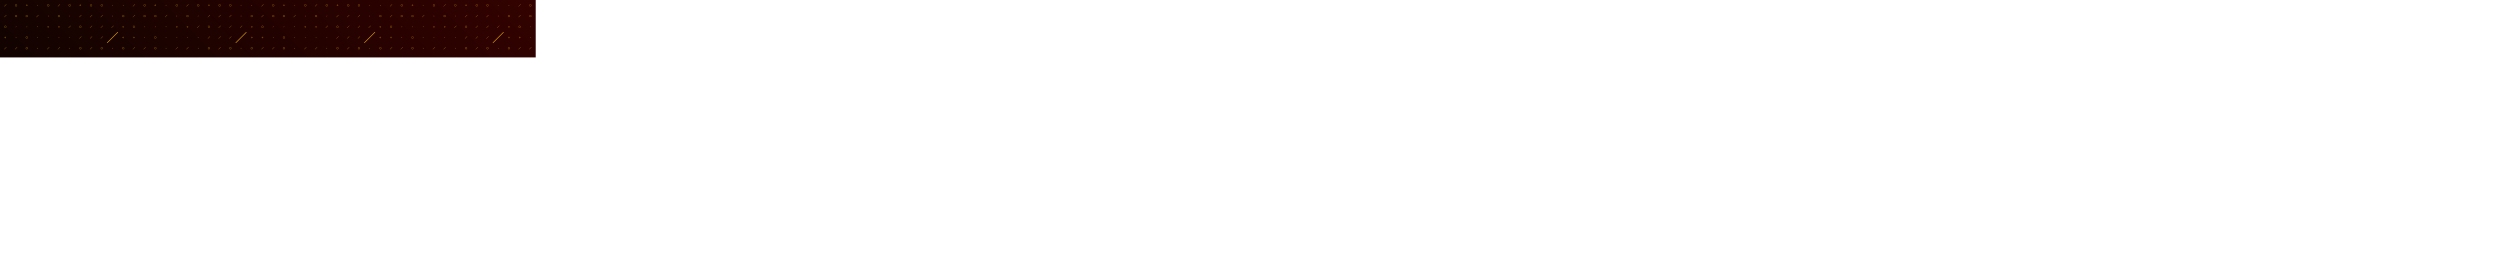 <svg xmlns="http://www.w3.org/2000/svg" version="1.1" xmlns:xlink="http://www.w3.org/1999/xlink" xmlns:svgjs="http://svgjs.com/svgjs" width="14000" height="1500" preserveAspectRatio="none" viewBox="0 0 14000 1500">
    <g mask="url(&quot;#SvgjsMask1152&quot;)" fill="none">
        <rect width="14000" height="1500" x="0" y="0" fill="url(#SvgjsLinearGradient1153)"></rect>
        <use xlink:href="#SvgjsSymbol1160" x="0" y="0"></use>
        <use xlink:href="#SvgjsSymbol1160" x="0" y="720"></use>
        <use xlink:href="#SvgjsSymbol1160" x="0" y="1440"></use>
        <use xlink:href="#SvgjsSymbol1160" x="720" y="0"></use>
        <use xlink:href="#SvgjsSymbol1160" x="720" y="720"></use>
        <use xlink:href="#SvgjsSymbol1160" x="720" y="1440"></use>
        <use xlink:href="#SvgjsSymbol1160" x="1440" y="0"></use>
        <use xlink:href="#SvgjsSymbol1160" x="1440" y="720"></use>
        <use xlink:href="#SvgjsSymbol1160" x="1440" y="1440"></use>
        <use xlink:href="#SvgjsSymbol1160" x="2160" y="0"></use>
        <use xlink:href="#SvgjsSymbol1160" x="2160" y="720"></use>
        <use xlink:href="#SvgjsSymbol1160" x="2160" y="1440"></use>
        <use xlink:href="#SvgjsSymbol1160" x="2880" y="0"></use>
        <use xlink:href="#SvgjsSymbol1160" x="2880" y="720"></use>
        <use xlink:href="#SvgjsSymbol1160" x="2880" y="1440"></use>
        <use xlink:href="#SvgjsSymbol1160" x="3600" y="0"></use>
        <use xlink:href="#SvgjsSymbol1160" x="3600" y="720"></use>
        <use xlink:href="#SvgjsSymbol1160" x="3600" y="1440"></use>
        <use xlink:href="#SvgjsSymbol1160" x="4320" y="0"></use>
        <use xlink:href="#SvgjsSymbol1160" x="4320" y="720"></use>
        <use xlink:href="#SvgjsSymbol1160" x="4320" y="1440"></use>
        <use xlink:href="#SvgjsSymbol1160" x="5040" y="0"></use>
        <use xlink:href="#SvgjsSymbol1160" x="5040" y="720"></use>
        <use xlink:href="#SvgjsSymbol1160" x="5040" y="1440"></use>
        <use xlink:href="#SvgjsSymbol1160" x="5760" y="0"></use>
        <use xlink:href="#SvgjsSymbol1160" x="5760" y="720"></use>
        <use xlink:href="#SvgjsSymbol1160" x="5760" y="1440"></use>
        <use xlink:href="#SvgjsSymbol1160" x="6480" y="0"></use>
        <use xlink:href="#SvgjsSymbol1160" x="6480" y="720"></use>
        <use xlink:href="#SvgjsSymbol1160" x="6480" y="1440"></use>
        <use xlink:href="#SvgjsSymbol1160" x="7200" y="0"></use>
        <use xlink:href="#SvgjsSymbol1160" x="7200" y="720"></use>
        <use xlink:href="#SvgjsSymbol1160" x="7200" y="1440"></use>
        <use xlink:href="#SvgjsSymbol1160" x="7920" y="0"></use>
        <use xlink:href="#SvgjsSymbol1160" x="7920" y="720"></use>
        <use xlink:href="#SvgjsSymbol1160" x="7920" y="1440"></use>
        <use xlink:href="#SvgjsSymbol1160" x="8640" y="0"></use>
        <use xlink:href="#SvgjsSymbol1160" x="8640" y="720"></use>
        <use xlink:href="#SvgjsSymbol1160" x="8640" y="1440"></use>
        <use xlink:href="#SvgjsSymbol1160" x="9360" y="0"></use>
        <use xlink:href="#SvgjsSymbol1160" x="9360" y="720"></use>
        <use xlink:href="#SvgjsSymbol1160" x="9360" y="1440"></use>
        <use xlink:href="#SvgjsSymbol1160" x="10080" y="0"></use>
        <use xlink:href="#SvgjsSymbol1160" x="10080" y="720"></use>
        <use xlink:href="#SvgjsSymbol1160" x="10080" y="1440"></use>
        <use xlink:href="#SvgjsSymbol1160" x="10800" y="0"></use>
        <use xlink:href="#SvgjsSymbol1160" x="10800" y="720"></use>
        <use xlink:href="#SvgjsSymbol1160" x="10800" y="1440"></use>
        <use xlink:href="#SvgjsSymbol1160" x="11520" y="0"></use>
        <use xlink:href="#SvgjsSymbol1160" x="11520" y="720"></use>
        <use xlink:href="#SvgjsSymbol1160" x="11520" y="1440"></use>
        <use xlink:href="#SvgjsSymbol1160" x="12240" y="0"></use>
        <use xlink:href="#SvgjsSymbol1160" x="12240" y="720"></use>
        <use xlink:href="#SvgjsSymbol1160" x="12240" y="1440"></use>
        <use xlink:href="#SvgjsSymbol1160" x="12960" y="0"></use>
        <use xlink:href="#SvgjsSymbol1160" x="12960" y="720"></use>
        <use xlink:href="#SvgjsSymbol1160" x="12960" y="1440"></use>
        <use xlink:href="#SvgjsSymbol1160" x="13680" y="0"></use>
        <use xlink:href="#SvgjsSymbol1160" x="13680" y="720"></use>
        <use xlink:href="#SvgjsSymbol1160" x="13680" y="1440"></use>
    </g>
    <defs>
        <mask id="SvgjsMask1152">
            <rect width="14000" height="1500" fill="#ffffff"></rect>
        </mask>
        <linearGradient x1="22.32%" y1="308.33%" x2="77.68%" y2="-208.33%" gradientUnits="userSpaceOnUse" id="SvgjsLinearGradient1153">
            <stop stop-color="rgba(6, 3, 0, 1)" offset="0"></stop>
            <stop stop-color="rgba(158, 0, 0, 1)" offset="1"></stop>
        </linearGradient>
        <path d="M-1 0 a1 1 0 1 0 2 0 a1 1 0 1 0 -2 0z" id="SvgjsPath1159"></path>
        <path d="M-3 0 a3 3 0 1 0 6 0 a3 3 0 1 0 -6 0z" id="SvgjsPath1156"></path>
        <path d="M-5 0 a5 5 0 1 0 10 0 a5 5 0 1 0 -10 0z" id="SvgjsPath1155"></path>
        <path d="M2 -2 L-2 2z" id="SvgjsPath1158"></path>
        <path d="M6 -6 L-6 6z" id="SvgjsPath1154"></path>
        <path d="M30 -30 L-30 30z" id="SvgjsPath1157"></path>
    </defs>
    <symbol id="SvgjsSymbol1160">
        <use xlink:href="#SvgjsPath1154" x="30" y="30" stroke="rgba(252, 186, 3, 1)"></use>
        <use xlink:href="#SvgjsPath1154" x="30" y="90" stroke="rgba(252, 186, 3, 1)"></use>
        <use xlink:href="#SvgjsPath1155" x="30" y="150" stroke="rgba(252, 186, 3, 1)"></use>
        <use xlink:href="#SvgjsPath1156" x="30" y="210" stroke="rgba(252, 186, 3, 1)"></use>
        <use xlink:href="#SvgjsPath1154" x="30" y="270" stroke="rgba(252, 186, 3, 1)"></use>
        <use xlink:href="#SvgjsPath1155" x="30" y="330" stroke="rgba(252, 186, 3, 1)"></use>
        <use xlink:href="#SvgjsPath1155" x="30" y="390" stroke="rgba(252, 186, 3, 1)"></use>
        <use xlink:href="#SvgjsPath1155" x="30" y="450" stroke="rgba(252, 186, 3, 1)"></use>
        <use xlink:href="#SvgjsPath1154" x="30" y="510" stroke="rgba(252, 186, 3, 1)"></use>
        <use xlink:href="#SvgjsPath1154" x="30" y="570" stroke="rgba(252, 186, 3, 1)"></use>
        <use xlink:href="#SvgjsPath1154" x="30" y="630" stroke="rgba(252, 186, 3, 1)"></use>
        <use xlink:href="#SvgjsPath1157" x="30" y="690" stroke="rgba(252, 186, 3, 1)" stroke-width="3"></use>
        <use xlink:href="#SvgjsPath1155" x="90" y="30" stroke="rgba(252, 186, 3, 1)"></use>
        <use xlink:href="#SvgjsPath1155" x="90" y="90" stroke="rgba(252, 186, 3, 1)"></use>
        <use xlink:href="#SvgjsPath1158" x="90" y="150" stroke="rgba(252, 186, 3, 1)"></use>
        <use xlink:href="#SvgjsPath1159" x="90" y="210" stroke="rgba(252, 186, 3, 1)"></use>
        <use xlink:href="#SvgjsPath1154" x="90" y="270" stroke="rgba(252, 186, 3, 1)"></use>
        <use xlink:href="#SvgjsPath1154" x="90" y="330" stroke="rgba(252, 186, 3, 1)"></use>
        <use xlink:href="#SvgjsPath1158" x="90" y="390" stroke="rgba(252, 186, 3, 1)"></use>
        <use xlink:href="#SvgjsPath1159" x="90" y="450" stroke="rgba(252, 186, 3, 1)"></use>
        <use xlink:href="#SvgjsPath1159" x="90" y="510" stroke="rgba(252, 186, 3, 1)"></use>
        <use xlink:href="#SvgjsPath1154" x="90" y="570" stroke="rgba(252, 186, 3, 1)"></use>
        <use xlink:href="#SvgjsPath1159" x="90" y="630" stroke="rgba(252, 186, 3, 1)"></use>
        <use xlink:href="#SvgjsPath1156" x="90" y="690" stroke="rgba(252, 186, 3, 1)"></use>
        <use xlink:href="#SvgjsPath1156" x="150" y="30" stroke="rgba(252, 186, 3, 1)"></use>
        <use xlink:href="#SvgjsPath1155" x="150" y="90" stroke="rgba(252, 186, 3, 1)"></use>
        <use xlink:href="#SvgjsPath1158" x="150" y="150" stroke="rgba(252, 186, 3, 1)"></use>
        <use xlink:href="#SvgjsPath1155" x="150" y="210" stroke="rgba(252, 186, 3, 1)"></use>
        <use xlink:href="#SvgjsPath1155" x="150" y="270" stroke="rgba(252, 186, 3, 1)"></use>
        <use xlink:href="#SvgjsPath1156" x="150" y="330" stroke="rgba(252, 186, 3, 1)"></use>
        <use xlink:href="#SvgjsPath1158" x="150" y="390" stroke="rgba(252, 186, 3, 1)"></use>
        <use xlink:href="#SvgjsPath1158" x="150" y="450" stroke="rgba(252, 186, 3, 1)"></use>
        <use xlink:href="#SvgjsPath1158" x="150" y="510" stroke="rgba(252, 186, 3, 1)"></use>
        <use xlink:href="#SvgjsPath1154" x="150" y="570" stroke="rgba(252, 186, 3, 1)"></use>
        <use xlink:href="#SvgjsPath1156" x="150" y="630" stroke="rgba(252, 186, 3, 1)"></use>
        <use xlink:href="#SvgjsPath1155" x="150" y="690" stroke="rgba(252, 186, 3, 1)"></use>
        <use xlink:href="#SvgjsPath1158" x="210" y="30" stroke="rgba(252, 186, 3, 1)"></use>
        <use xlink:href="#SvgjsPath1154" x="210" y="90" stroke="rgba(252, 186, 3, 1)"></use>
        <use xlink:href="#SvgjsPath1159" x="210" y="150" stroke="rgba(252, 186, 3, 1)"></use>
        <use xlink:href="#SvgjsPath1158" x="210" y="210" stroke="rgba(252, 186, 3, 1)"></use>
        <use xlink:href="#SvgjsPath1159" x="210" y="270" stroke="rgba(252, 186, 3, 1)"></use>
        <use xlink:href="#SvgjsPath1158" x="210" y="330" stroke="rgba(252, 186, 3, 1)"></use>
        <use xlink:href="#SvgjsPath1154" x="210" y="390" stroke="rgba(252, 186, 3, 1)"></use>
        <use xlink:href="#SvgjsPath1155" x="210" y="450" stroke="rgba(252, 186, 3, 1)"></use>
        <use xlink:href="#SvgjsPath1156" x="210" y="510" stroke="rgba(252, 186, 3, 1)"></use>
        <use xlink:href="#SvgjsPath1158" x="210" y="570" stroke="rgba(252, 186, 3, 1)"></use>
        <use xlink:href="#SvgjsPath1158" x="210" y="630" stroke="rgba(252, 186, 3, 1)"></use>
        <use xlink:href="#SvgjsPath1155" x="210" y="690" stroke="rgba(252, 186, 3, 1)"></use>
        <use xlink:href="#SvgjsPath1155" x="270" y="30" stroke="rgba(252, 186, 3, 1)"></use>
        <use xlink:href="#SvgjsPath1159" x="270" y="90" stroke="rgba(252, 186, 3, 1)"></use>
        <use xlink:href="#SvgjsPath1156" x="270" y="150" stroke="rgba(252, 186, 3, 1)"></use>
        <use xlink:href="#SvgjsPath1158" x="270" y="210" stroke="rgba(252, 186, 3, 1)"></use>
        <use xlink:href="#SvgjsPath1154" x="270" y="270" stroke="rgba(252, 186, 3, 1)"></use>
        <use xlink:href="#SvgjsPath1154" x="270" y="330" stroke="rgba(252, 186, 3, 1)"></use>
        <use xlink:href="#SvgjsPath1154" x="270" y="390" stroke="rgba(252, 186, 3, 1)"></use>
        <use xlink:href="#SvgjsPath1155" x="270" y="450" stroke="rgba(252, 186, 3, 1)"></use>
        <use xlink:href="#SvgjsPath1154" x="270" y="510" stroke="rgba(252, 186, 3, 1)"></use>
        <use xlink:href="#SvgjsPath1154" x="270" y="570" stroke="rgba(252, 186, 3, 1)"></use>
        <use xlink:href="#SvgjsPath1155" x="270" y="630" stroke="rgba(252, 186, 3, 1)"></use>
        <use xlink:href="#SvgjsPath1156" x="270" y="690" stroke="rgba(252, 186, 3, 1)"></use>
        <use xlink:href="#SvgjsPath1154" x="330" y="30" stroke="rgba(252, 186, 3, 1)"></use>
        <use xlink:href="#SvgjsPath1155" x="330" y="90" stroke="rgba(252, 186, 3, 1)"></use>
        <use xlink:href="#SvgjsPath1156" x="330" y="150" stroke="rgba(252, 186, 3, 1)"></use>
        <use xlink:href="#SvgjsPath1158" x="330" y="210" stroke="rgba(252, 186, 3, 1)"></use>
        <use xlink:href="#SvgjsPath1154" x="330" y="270" stroke="rgba(252, 186, 3, 1)"></use>
        <use xlink:href="#SvgjsPath1159" x="330" y="330" stroke="rgba(252, 186, 3, 1)"></use>
        <use xlink:href="#SvgjsPath1154" x="330" y="390" stroke="rgba(252, 186, 3, 1)"></use>
        <use xlink:href="#SvgjsPath1155" x="330" y="450" stroke="rgba(252, 186, 3, 1)"></use>
        <use xlink:href="#SvgjsPath1155" x="330" y="510" stroke="rgba(252, 186, 3, 1)"></use>
        <use xlink:href="#SvgjsPath1155" x="330" y="570" stroke="rgba(252, 186, 3, 1)"></use>
        <use xlink:href="#SvgjsPath1159" x="330" y="630" stroke="rgba(252, 186, 3, 1)"></use>
        <use xlink:href="#SvgjsPath1154" x="330" y="690" stroke="rgba(252, 186, 3, 1)"></use>
        <use xlink:href="#SvgjsPath1155" x="390" y="30" stroke="rgba(252, 186, 3, 1)"></use>
        <use xlink:href="#SvgjsPath1158" x="390" y="90" stroke="rgba(252, 186, 3, 1)"></use>
        <use xlink:href="#SvgjsPath1154" x="390" y="150" stroke="rgba(252, 186, 3, 1)"></use>
        <use xlink:href="#SvgjsPath1158" x="390" y="210" stroke="rgba(252, 186, 3, 1)"></use>
        <use xlink:href="#SvgjsPath1159" x="390" y="270" stroke="rgba(252, 186, 3, 1)"></use>
        <use xlink:href="#SvgjsPath1154" x="390" y="330" stroke="rgba(252, 186, 3, 1)"></use>
        <use xlink:href="#SvgjsPath1155" x="390" y="390" stroke="rgba(252, 186, 3, 1)"></use>
        <use xlink:href="#SvgjsPath1159" x="390" y="450" stroke="rgba(252, 186, 3, 1)"></use>
        <use xlink:href="#SvgjsPath1156" x="390" y="510" stroke="rgba(252, 186, 3, 1)"></use>
        <use xlink:href="#SvgjsPath1159" x="390" y="570" stroke="rgba(252, 186, 3, 1)"></use>
        <use xlink:href="#SvgjsPath1155" x="390" y="630" stroke="rgba(252, 186, 3, 1)"></use>
        <use xlink:href="#SvgjsPath1154" x="390" y="690" stroke="rgba(252, 186, 3, 1)"></use>
        <use xlink:href="#SvgjsPath1156" x="450" y="30" stroke="rgba(252, 186, 3, 1)"></use>
        <use xlink:href="#SvgjsPath1154" x="450" y="90" stroke="rgba(252, 186, 3, 1)"></use>
        <use xlink:href="#SvgjsPath1155" x="450" y="150" stroke="rgba(252, 186, 3, 1)"></use>
        <use xlink:href="#SvgjsPath1154" x="450" y="210" stroke="rgba(252, 186, 3, 1)"></use>
        <use xlink:href="#SvgjsPath1155" x="450" y="270" stroke="rgba(252, 186, 3, 1)"></use>
        <use xlink:href="#SvgjsPath1159" x="450" y="330" stroke="rgba(252, 186, 3, 1)"></use>
        <use xlink:href="#SvgjsPath1154" x="450" y="390" stroke="rgba(252, 186, 3, 1)"></use>
        <use xlink:href="#SvgjsPath1155" x="450" y="450" stroke="rgba(252, 186, 3, 1)"></use>
        <use xlink:href="#SvgjsPath1156" x="450" y="510" stroke="rgba(252, 186, 3, 1)"></use>
        <use xlink:href="#SvgjsPath1155" x="450" y="570" stroke="rgba(252, 186, 3, 1)"></use>
        <use xlink:href="#SvgjsPath1159" x="450" y="630" stroke="rgba(252, 186, 3, 1)"></use>
        <use xlink:href="#SvgjsPath1154" x="450" y="690" stroke="rgba(252, 186, 3, 1)"></use>
        <use xlink:href="#SvgjsPath1155" x="510" y="30" stroke="rgba(252, 186, 3, 1)"></use>
        <use xlink:href="#SvgjsPath1154" x="510" y="90" stroke="rgba(252, 186, 3, 1)"></use>
        <use xlink:href="#SvgjsPath1154" x="510" y="150" stroke="rgba(252, 186, 3, 1)"></use>
        <use xlink:href="#SvgjsPath1154" x="510" y="210" stroke="rgba(252, 186, 3, 1)"></use>
        <use xlink:href="#SvgjsPath1154" x="510" y="270" stroke="rgba(252, 186, 3, 1)"></use>
        <use xlink:href="#SvgjsPath1158" x="510" y="330" stroke="rgba(252, 186, 3, 1)"></use>
        <use xlink:href="#SvgjsPath1158" x="510" y="390" stroke="rgba(252, 186, 3, 1)"></use>
        <use xlink:href="#SvgjsPath1155" x="510" y="450" stroke="rgba(252, 186, 3, 1)"></use>
        <use xlink:href="#SvgjsPath1159" x="510" y="510" stroke="rgba(252, 186, 3, 1)"></use>
        <use xlink:href="#SvgjsPath1155" x="510" y="570" stroke="rgba(252, 186, 3, 1)"></use>
        <use xlink:href="#SvgjsPath1155" x="510" y="630" stroke="rgba(252, 186, 3, 1)"></use>
        <use xlink:href="#SvgjsPath1154" x="510" y="690" stroke="rgba(252, 186, 3, 1)"></use>
        <use xlink:href="#SvgjsPath1155" x="570" y="30" stroke="rgba(252, 186, 3, 1)"></use>
        <use xlink:href="#SvgjsPath1154" x="570" y="90" stroke="rgba(252, 186, 3, 1)"></use>
        <use xlink:href="#SvgjsPath1154" x="570" y="150" stroke="rgba(252, 186, 3, 1)"></use>
        <use xlink:href="#SvgjsPath1154" x="570" y="210" stroke="rgba(252, 186, 3, 1)"></use>
        <use xlink:href="#SvgjsPath1155" x="570" y="270" stroke="rgba(252, 186, 3, 1)"></use>
        <use xlink:href="#SvgjsPath1158" x="570" y="330" stroke="rgba(252, 186, 3, 1)"></use>
        <use xlink:href="#SvgjsPath1156" x="570" y="390" stroke="rgba(252, 186, 3, 1)"></use>
        <use xlink:href="#SvgjsPath1154" x="570" y="450" stroke="rgba(252, 186, 3, 1)"></use>
        <use xlink:href="#SvgjsPath1156" x="570" y="510" stroke="rgba(252, 186, 3, 1)"></use>
        <use xlink:href="#SvgjsPath1158" x="570" y="570" stroke="rgba(252, 186, 3, 1)"></use>
        <use xlink:href="#SvgjsPath1158" x="570" y="630" stroke="rgba(252, 186, 3, 1)"></use>
        <use xlink:href="#SvgjsPath1159" x="570" y="690" stroke="rgba(252, 186, 3, 1)"></use>
        <use xlink:href="#SvgjsPath1158" x="630" y="30" stroke="rgba(252, 186, 3, 1)"></use>
        <use xlink:href="#SvgjsPath1159" x="630" y="90" stroke="rgba(252, 186, 3, 1)"></use>
        <use xlink:href="#SvgjsPath1154" x="630" y="150" stroke="rgba(252, 186, 3, 1)"></use>
        <use xlink:href="#SvgjsPath1157" x="630" y="210" stroke="rgba(252, 186, 3, 1)" stroke-width="3"></use>
        <use xlink:href="#SvgjsPath1159" x="630" y="270" stroke="rgba(252, 186, 3, 1)"></use>
        <use xlink:href="#SvgjsPath1158" x="630" y="330" stroke="rgba(252, 186, 3, 1)"></use>
        <use xlink:href="#SvgjsPath1159" x="630" y="390" stroke="rgba(252, 186, 3, 1)"></use>
        <use xlink:href="#SvgjsPath1154" x="630" y="450" stroke="rgba(252, 186, 3, 1)"></use>
        <use xlink:href="#SvgjsPath1156" x="630" y="510" stroke="rgba(252, 186, 3, 1)"></use>
        <use xlink:href="#SvgjsPath1156" x="630" y="570" stroke="rgba(252, 186, 3, 1)"></use>
        <use xlink:href="#SvgjsPath1155" x="630" y="630" stroke="rgba(252, 186, 3, 1)"></use>
        <use xlink:href="#SvgjsPath1157" x="630" y="690" stroke="rgba(252, 186, 3, 1)" stroke-width="3"></use>
        <use xlink:href="#SvgjsPath1159" x="690" y="30" stroke="rgba(252, 186, 3, 1)"></use>
        <use xlink:href="#SvgjsPath1155" x="690" y="90" stroke="rgba(252, 186, 3, 1)"></use>
        <use xlink:href="#SvgjsPath1156" x="690" y="150" stroke="rgba(252, 186, 3, 1)"></use>
        <use xlink:href="#SvgjsPath1156" x="690" y="210" stroke="rgba(252, 186, 3, 1)"></use>
        <use xlink:href="#SvgjsPath1155" x="690" y="270" stroke="rgba(252, 186, 3, 1)"></use>
        <use xlink:href="#SvgjsPath1155" x="690" y="330" stroke="rgba(252, 186, 3, 1)"></use>
        <use xlink:href="#SvgjsPath1157" x="690" y="390" stroke="rgba(252, 186, 3, 1)" stroke-width="3"></use>
        <use xlink:href="#SvgjsPath1154" x="690" y="450" stroke="rgba(252, 186, 3, 1)"></use>
        <use xlink:href="#SvgjsPath1155" x="690" y="510" stroke="rgba(252, 186, 3, 1)"></use>
        <use xlink:href="#SvgjsPath1156" x="690" y="570" stroke="rgba(252, 186, 3, 1)"></use>
        <use xlink:href="#SvgjsPath1158" x="690" y="630" stroke="rgba(252, 186, 3, 1)"></use>
        <use xlink:href="#SvgjsPath1156" x="690" y="690" stroke="rgba(252, 186, 3, 1)"></use>
    </symbol>
</svg>